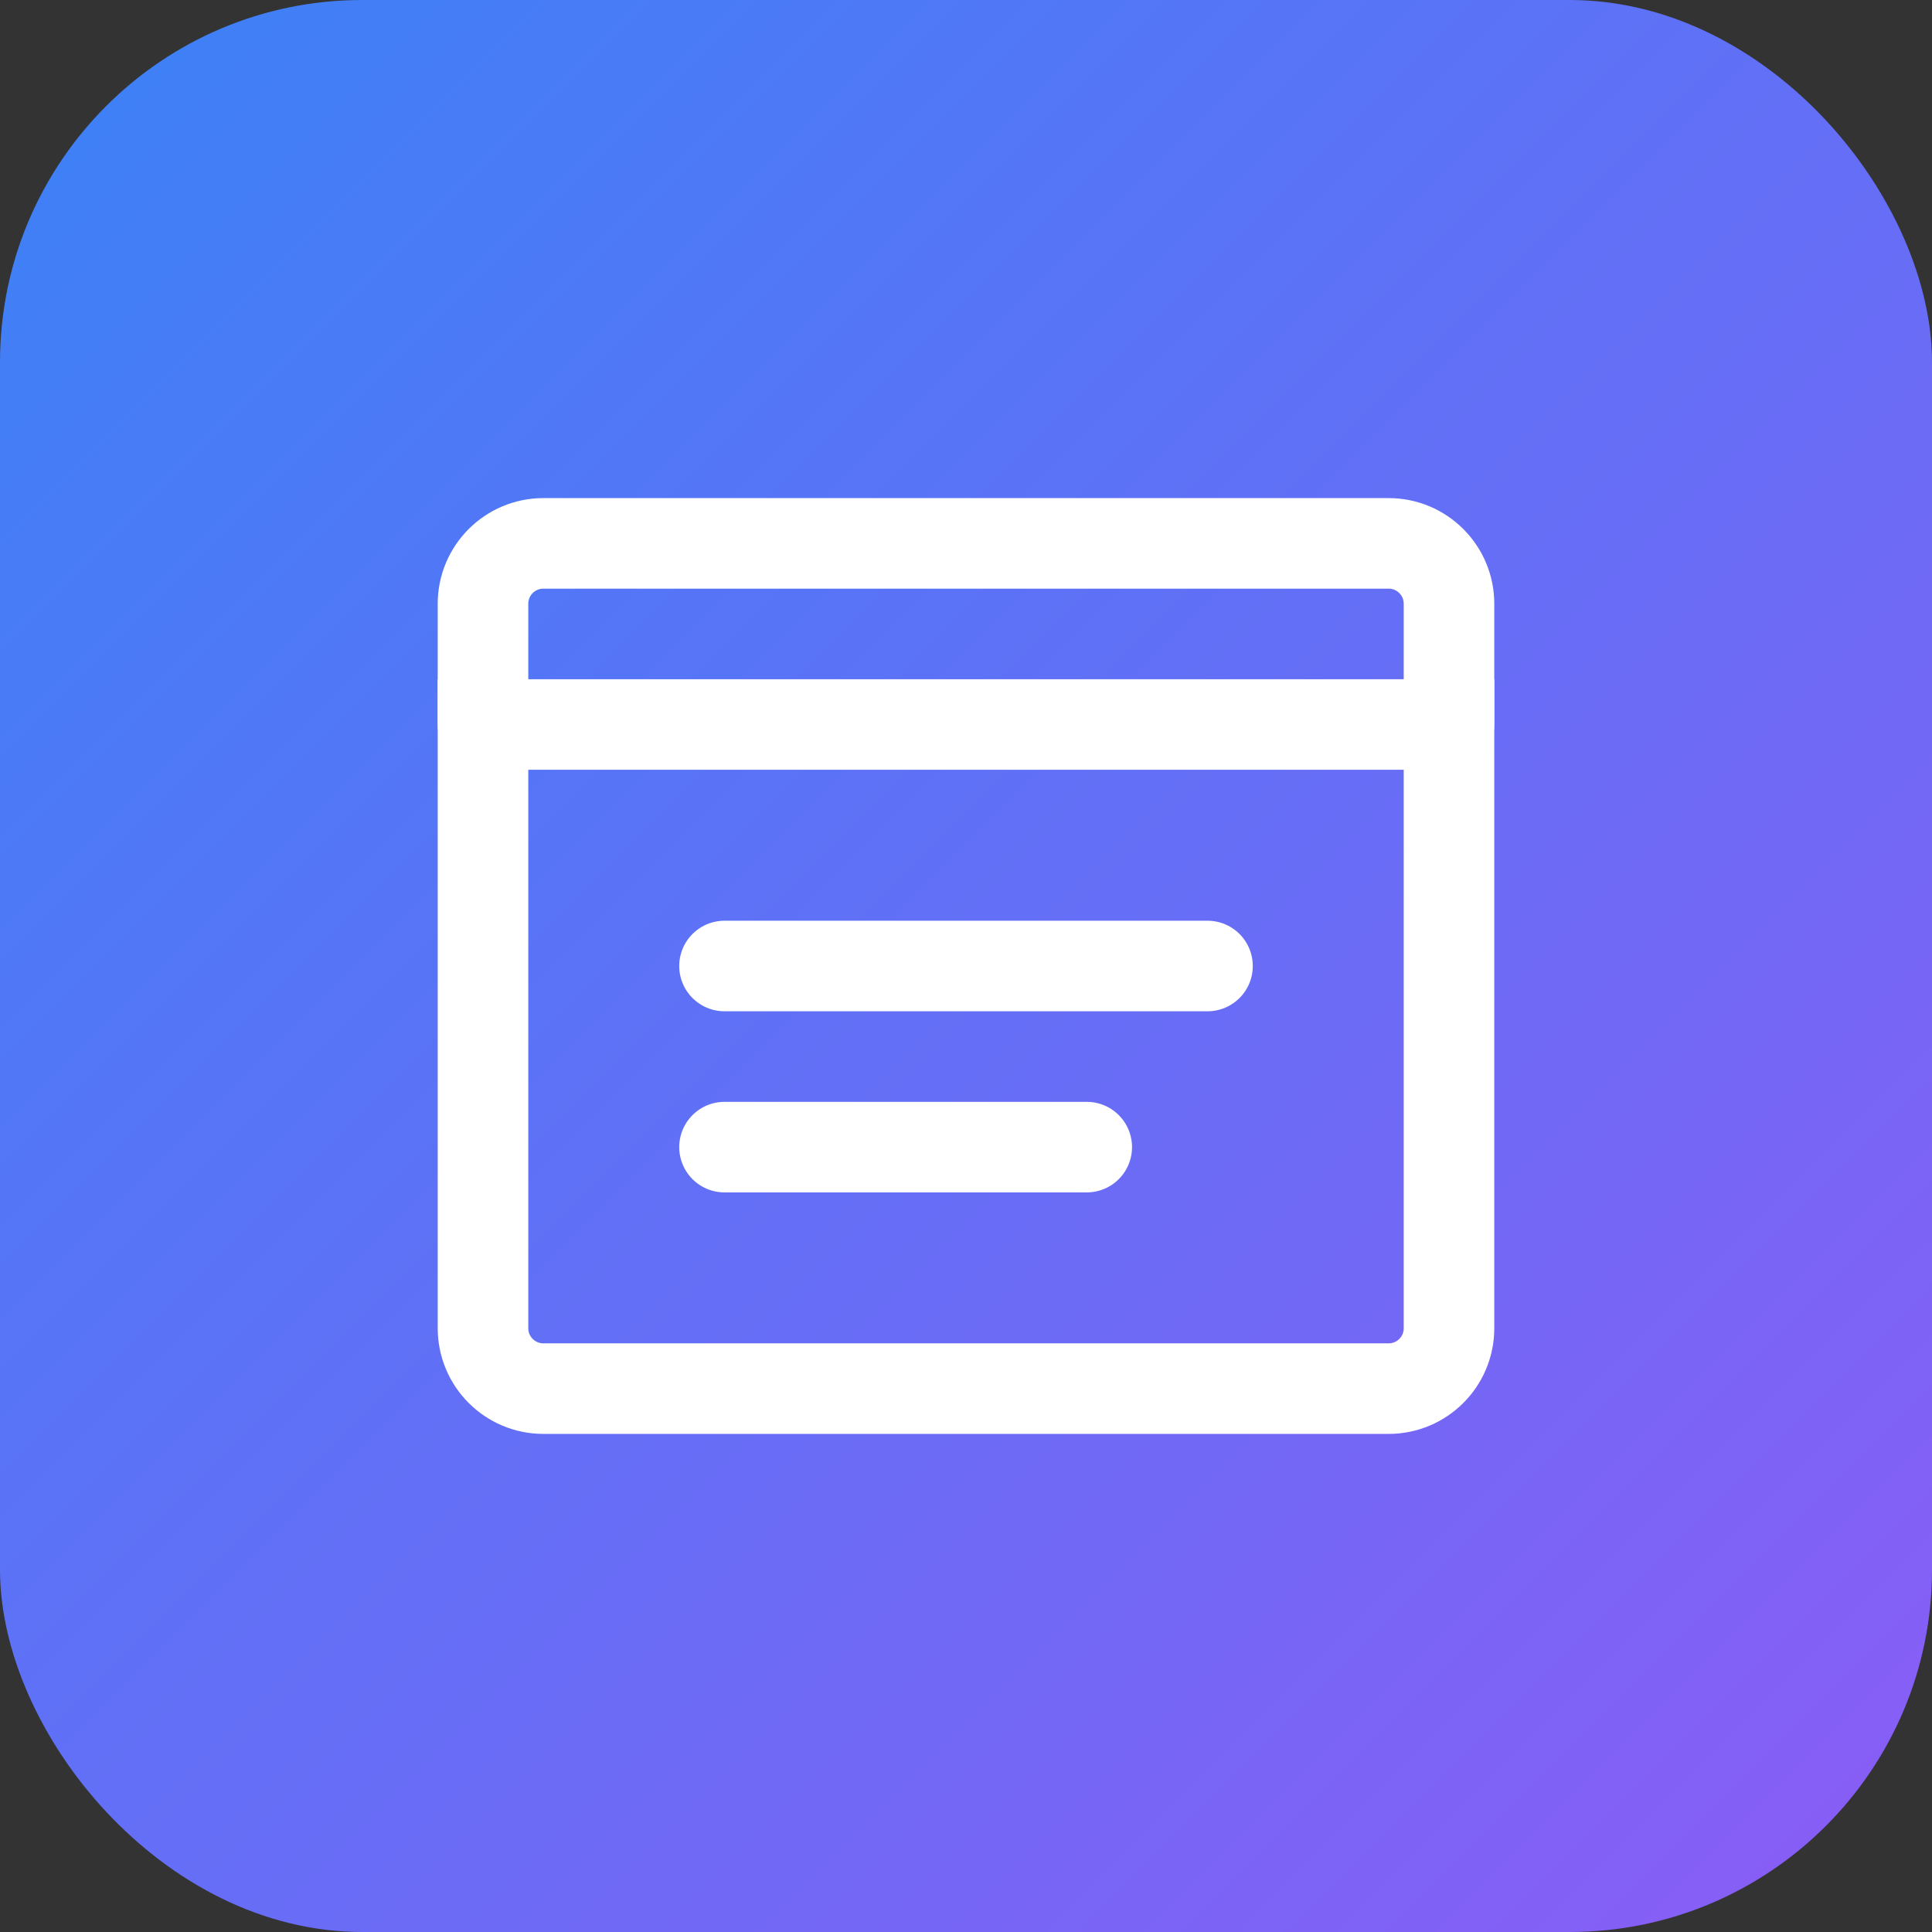 <svg width="32" height="32" viewBox="0 0 32 32" fill="none" xmlns="http://www.w3.org/2000/svg">
  <rect x="0" y="0" width="32" height="32" fill="#333333" stroke="none"/>
  <rect width="32" height="32" rx="6" fill="url(#gradient)"/>
  <path d="M8 12V10C8 9.448 8.448 9 9 9H23C23.552 9 24 9.448 24 10V12" stroke="white" stroke-width="1.5" stroke-linecap="round"/>
  <path d="M8 12H24V22C24 22.552 23.552 23 23 23H9C8.448 23 8 22.552 8 22V12Z" stroke="white" stroke-width="1.5"/>
  <path d="M12 16H20" stroke="white" stroke-width="1.5" stroke-linecap="round"/>
  <path d="M12 19H18" stroke="white" stroke-width="1.5" stroke-linecap="round"/>
  <defs>
    <linearGradient id="gradient" x1="0%" y1="0%" x2="100%" y2="100%">
      <stop offset="0%" style="stop-color:#3B82F6;stop-opacity:1" />
      <stop offset="100%" style="stop-color:#8B5CF6;stop-opacity:1" />
    </linearGradient>
  </defs>
</svg>